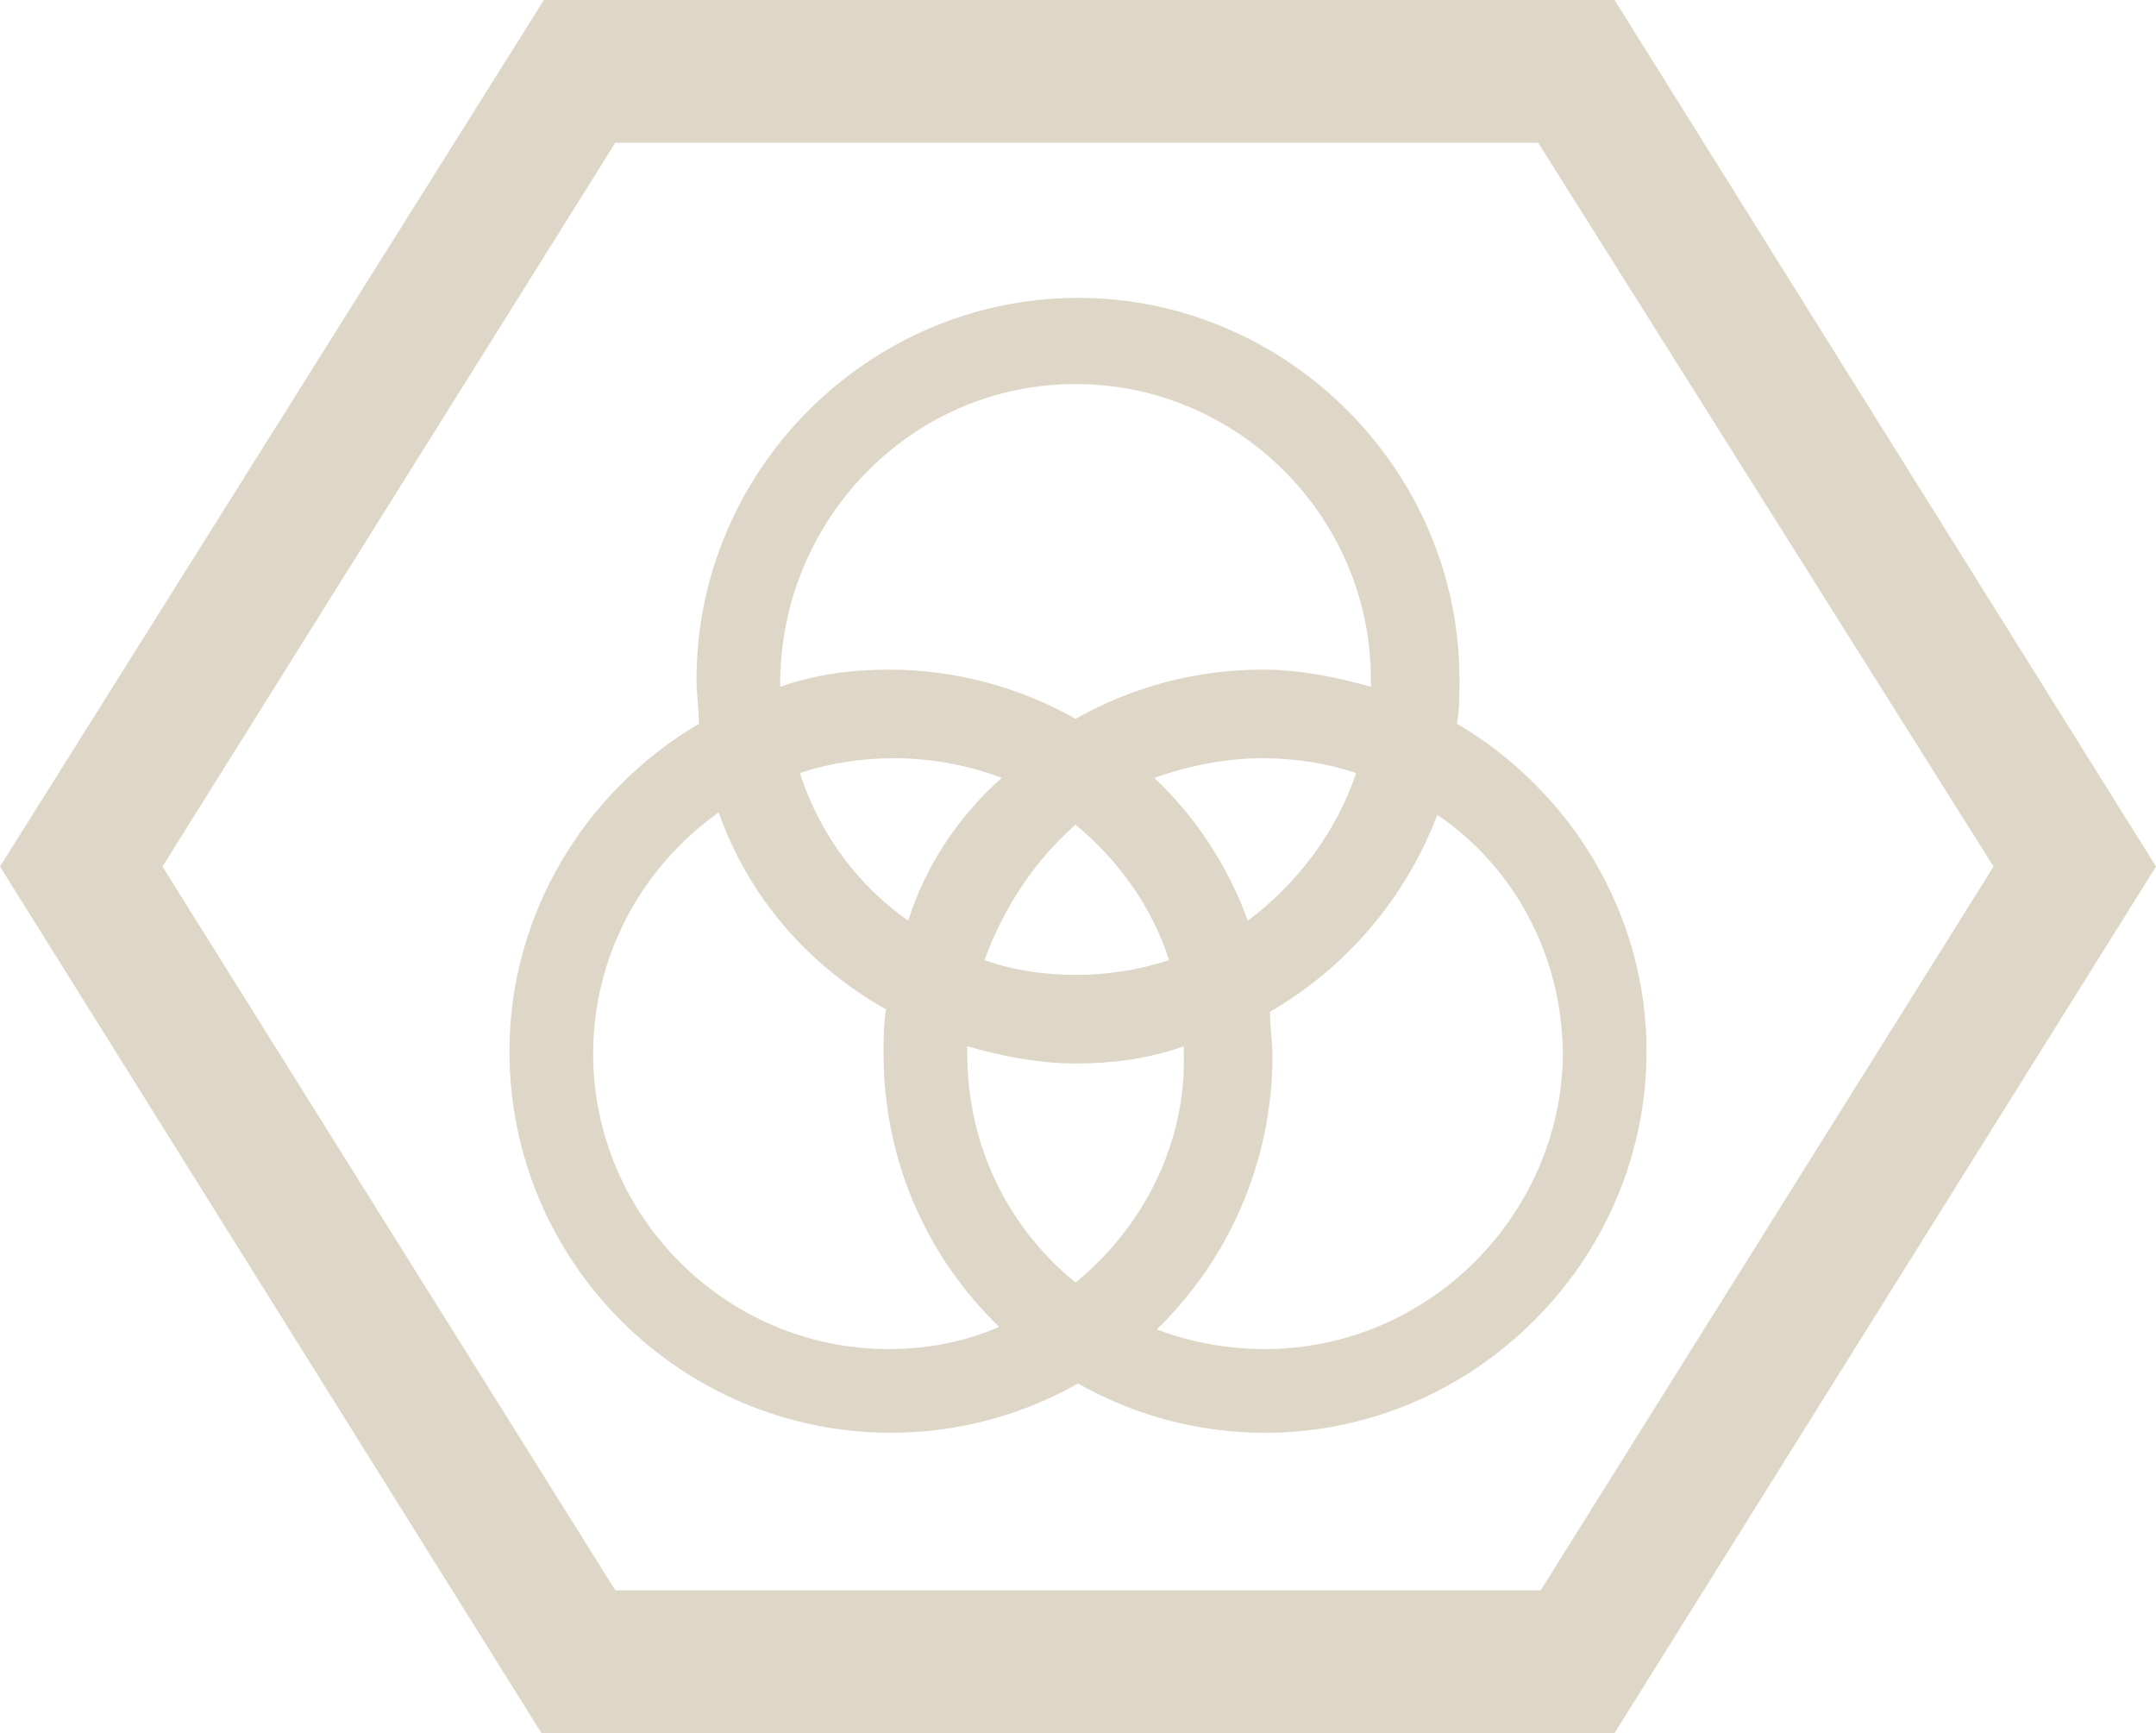 <?xml version="1.0" encoding="utf-8"?>
<!-- Generator: Adobe Illustrator 23.0.3, SVG Export Plug-In . SVG Version: 6.00 Build 0)  -->
<svg version="1.1" id="Layer_1" xmlns="http://www.w3.org/2000/svg" xmlns:xlink="http://www.w3.org/1999/xlink" x="0px" y="0px"
	 viewBox="0 0 87.6 70.4" style="enable-background:new 0 0 87.6 70.4;" xml:space="preserve">
<style type="text/css">
	.st0{fill:#DED6C7;}
</style>
<title>commentsBlack</title>
<g>
	<g id="Layer_1-2">
		<path class="st0" d="M43.8,64.6h18.8L81,35.2L62.5,5.8H25L6.6,35.2L25,64.6H43.8z M64,70.4H22L0,35.2L22.1,0h43.5l22,35.2
			l-22,35.2H64z"/>
	</g>
</g>
<path class="st0" d="M59.2,29.4c0.1-0.6,0.1-1.2,0.1-1.8c0-8.5-7-15.5-15.5-15.5s-15.5,7-15.5,15.5c0,0.6,0.1,1.2,0.1,1.8
	c-4.6,2.7-7.7,7.7-7.7,13.3c0,8.6,7,15.5,15.5,15.5c2.7,0,5.3-0.7,7.6-2c2.3,1.3,4.9,2,7.6,2c8.5,0,15.5-7,15.5-15.5
	C66.9,37.1,63.8,32.1,59.2,29.4z M43.7,15.6c6.6,0,12,5.4,12,12c0,0.1,0,0.2,0,0.3c-1.4-0.4-2.9-0.7-4.4-0.7c-2.7,0-5.3,0.7-7.6,2
	c-2.3-1.3-4.9-2-7.6-2c-1.5,0-3,0.2-4.4,0.7c0-0.1,0-0.2,0-0.3C31.8,21,37.1,15.6,43.7,15.6z M43.7,33.5c1.7,1.4,3.1,3.3,3.8,5.5
	c-1.2,0.4-2.5,0.6-3.8,0.6S41.1,39.4,40,39C40.8,36.8,42.1,34.9,43.7,33.5z M36.9,37.4c-2-1.4-3.6-3.5-4.4-6
	c1.2-0.4,2.5-0.6,3.8-0.6c1.6,0,3.1,0.3,4.4,0.8C38.9,33.2,37.6,35.2,36.9,37.4z M46.9,31.6c1.4-0.5,2.9-0.8,4.4-0.8
	c1.3,0,2.6,0.2,3.8,0.6c-0.8,2.4-2.4,4.5-4.4,6C49.9,35.2,48.6,33.2,46.9,31.6z M36.1,54.8c-6.6,0-12-5.4-12-12c0-4,2-7.6,5.1-9.8
	c1.2,3.4,3.6,6.2,6.8,8c-0.1,0.6-0.1,1.2-0.1,1.8c0,4.4,1.8,8.3,4.7,11.1C39.2,54.5,37.7,54.8,36.1,54.8z M43.7,52.1
	c-2.7-2.2-4.4-5.5-4.4-9.3c0-0.1,0-0.2,0-0.3c1.4,0.4,2.9,0.7,4.4,0.7s3-0.2,4.4-0.7c0,0.1,0,0.2,0,0.3
	C48.2,46.5,46.4,49.9,43.7,52.1z M51.4,54.8c-1.6,0-3.1-0.3-4.4-0.8c2.9-2.8,4.7-6.8,4.7-11.1c0-0.6-0.1-1.2-0.1-1.8
	c3.1-1.8,5.5-4.6,6.8-8c3.1,2.1,5.1,5.7,5.1,9.8C63.4,49.4,58,54.8,51.4,54.8z"/>
</svg>
